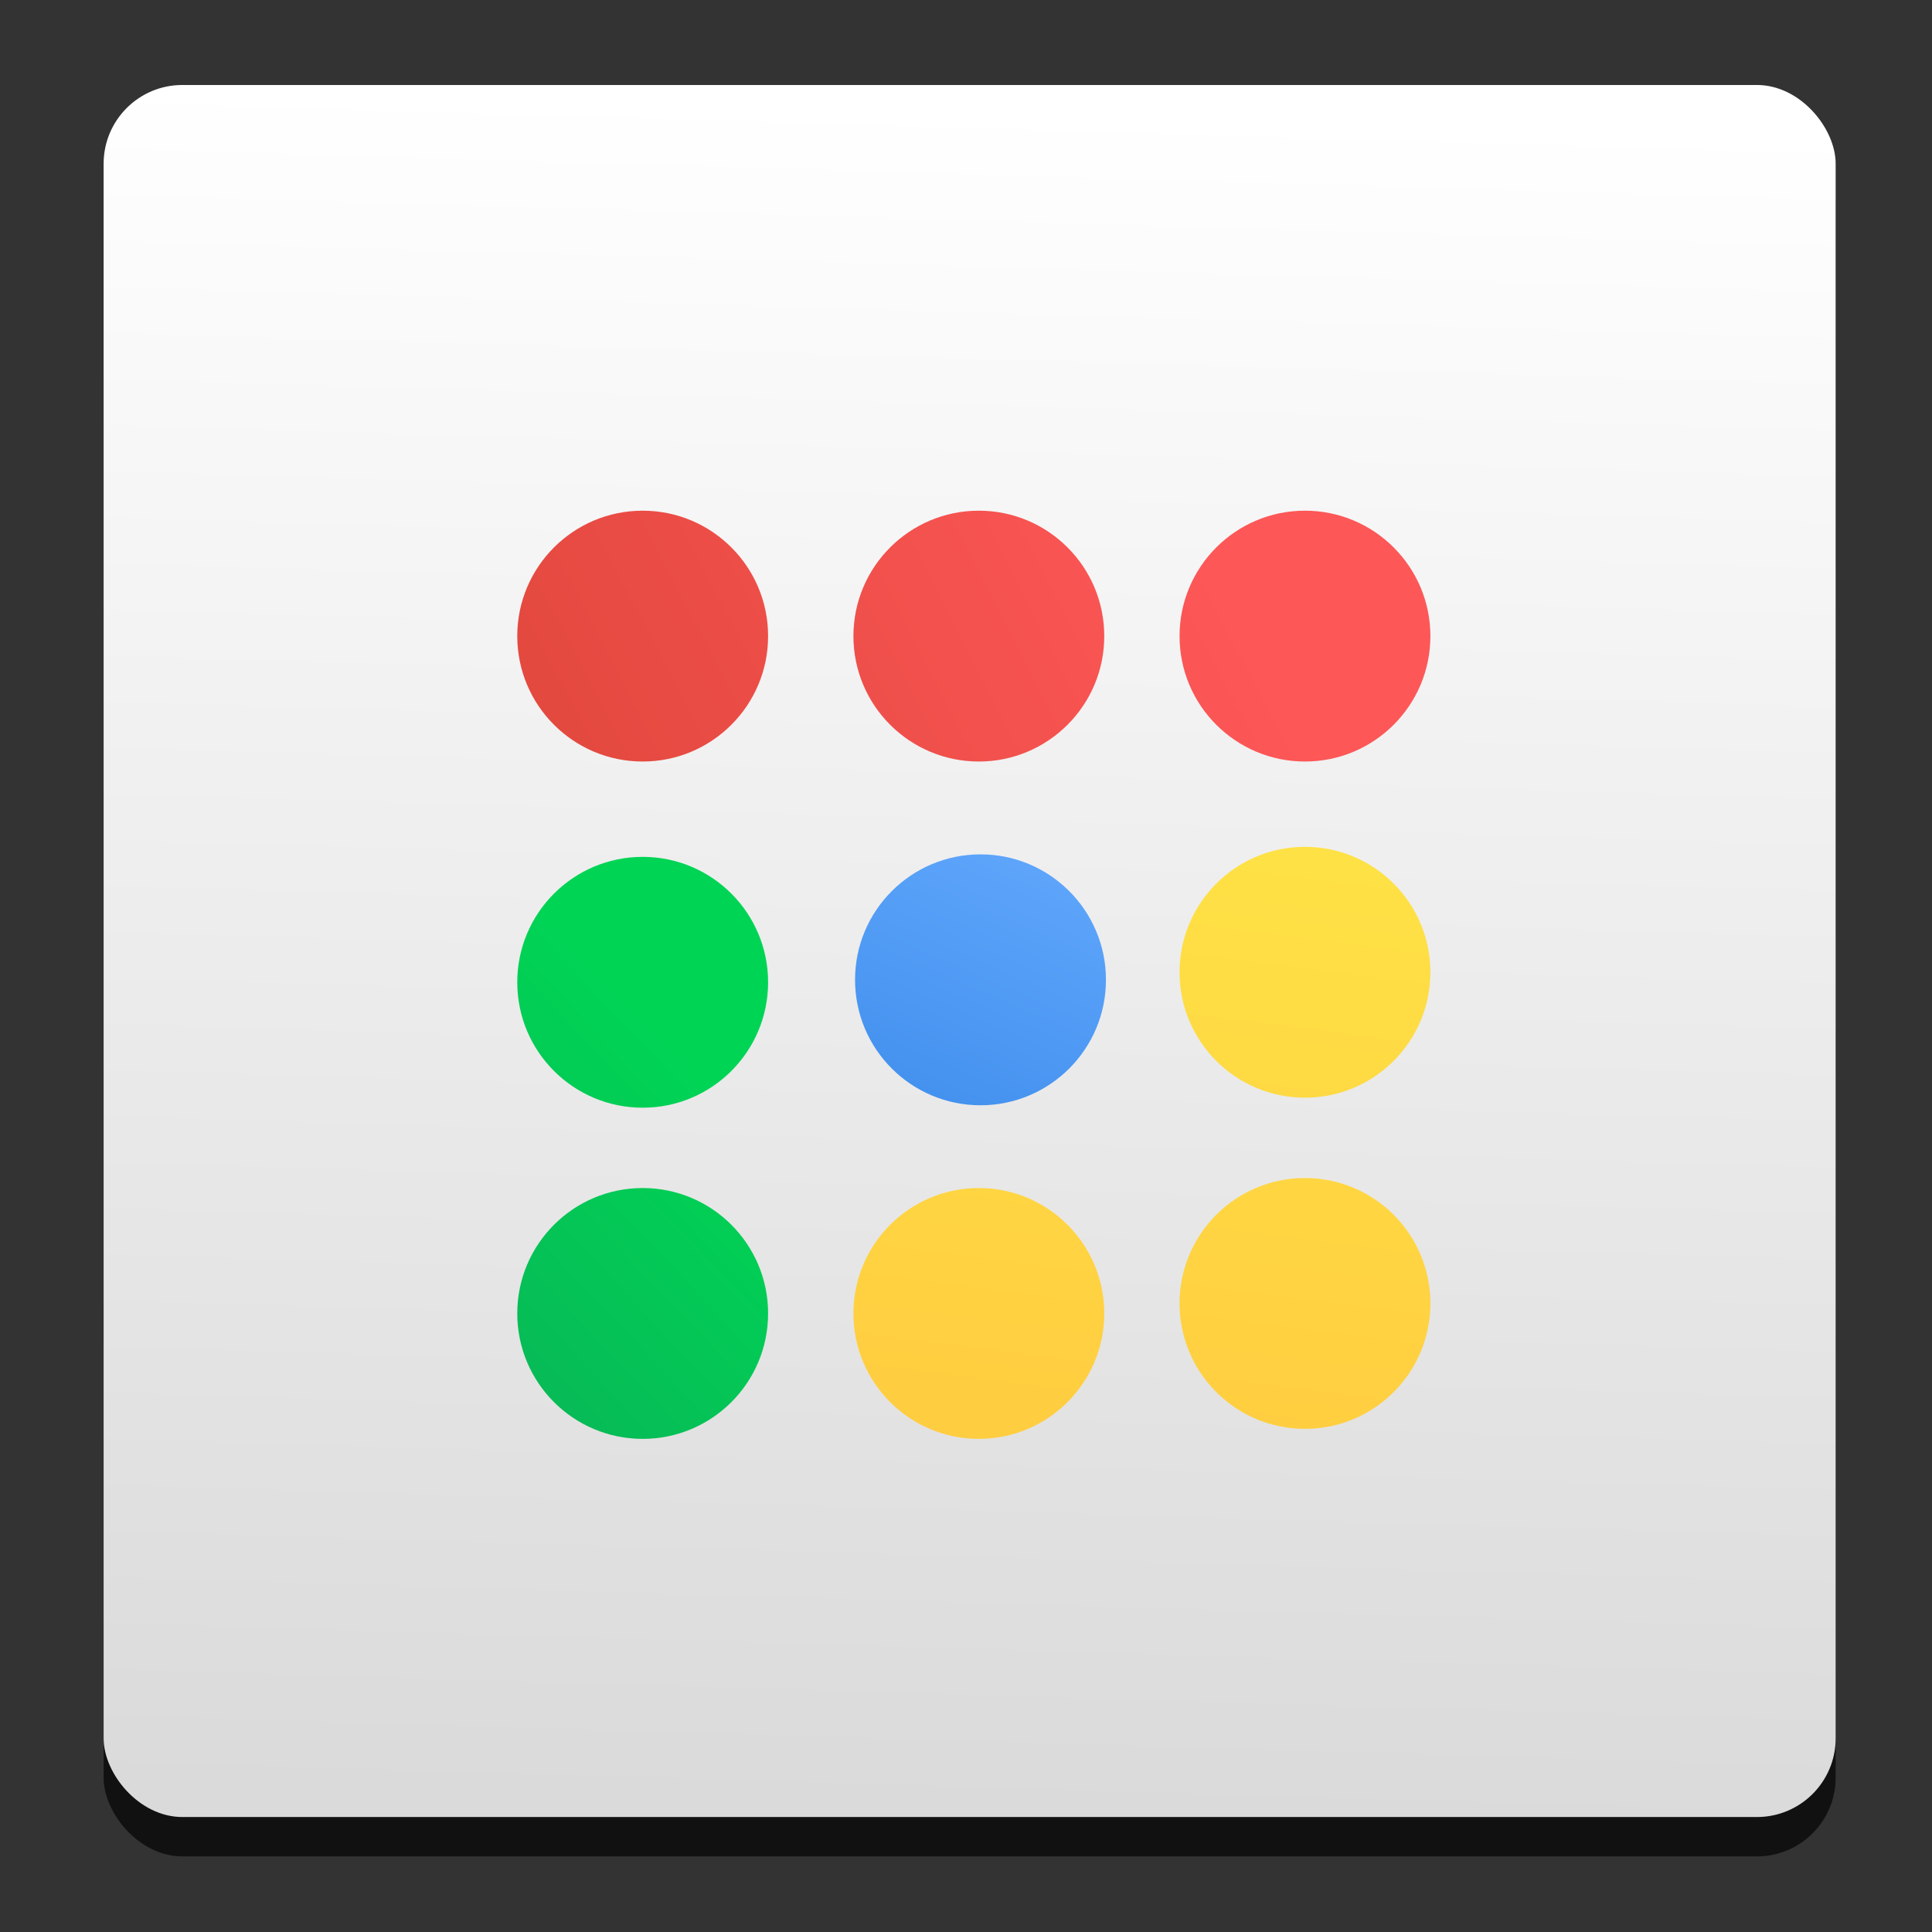 <svg height="48" width="48" xmlns="http://www.w3.org/2000/svg" xmlns:xlink="http://www.w3.org/1999/xlink"><rect width="100%" height="100%" fill="#333333" stroke="none"/><linearGradient id="a" gradientUnits="userSpaceOnUse" x1="330.199" x2="348.21" y1="524.473" y2="515.186"><stop offset="0" stop-color="#db4437"/><stop offset="1" stop-color="#fd5757"/></linearGradient><linearGradient id="b" gradientUnits="userSpaceOnUse" x1="326.444" x2="338.647" y1="541.488" y2="529.996"><stop offset="0" stop-color="#0f9d58"/><stop offset="1" stop-color="#00d455"/></linearGradient><linearGradient id="c" gradientUnits="userSpaceOnUse" x1="346.461" x2="348.21" y1="536.76" y2="522.999"><stop offset="0" stop-color="#ffcd40"/><stop offset="1" stop-color="#fee145"/></linearGradient><linearGradient id="d" gradientUnits="userSpaceOnUse" x1="405.66" x2="409.447" y1="529.884" y2="521.181"><stop offset="0" stop-color="#3889e9"/><stop offset="1" stop-color="#5ea5fb"/></linearGradient><linearGradient id="e" gradientUnits="userSpaceOnUse" x1="409.421" x2="410.708" y1="545.647" y2="502.361"><stop offset="0" stop-color="#dbdada"/><stop offset="1" stop-color="#fff"/></linearGradient><g transform="matrix(.978 0 0 .978 -375.492 -488.647)"><rect fill-opacity=".667" height="44" rx="2" width="44" x="386.571" y="502.798"/><rect fill="url(#e)" height="44" rx="2" width="44" x="386.571" y="501.798"/><g fill="url(#a)" transform="matrix(1.093 0 0 1.093 33.31 -50.486)"><ellipse cx="335.732" cy="518.101" rx="2.915" ry="2.915"/><ellipse cx="343.545" cy="518.101" rx="2.915" ry="2.915"/><ellipse cx="351.125" cy="518.101" rx="2.915" ry="2.915"/></g><g fill="url(#b)" transform="matrix(1.093 0 0 1.093 33.31 -50.486)"><ellipse cx="335.732" cy="526.147" fill="url(#b)" rx="2.915" ry="2.915"/><ellipse cx="335.732" cy="533.844" fill="url(#b)" rx="2.915" ry="2.915"/></g><g fill="url(#c)" transform="matrix(1.093 0 0 1.093 33.31 -50.486)"><ellipse cx="351.125" cy="525.914" rx="2.915" ry="2.915"/><ellipse cx="351.125" cy="533.611" rx="2.915" ry="2.915"/><ellipse cx="343.545" cy="533.844" rx="2.915" ry="2.915"/></g><ellipse cx="408.847" cy="524.53" fill="url(#d)" rx="3.187" ry="3.187"/></g></svg>
